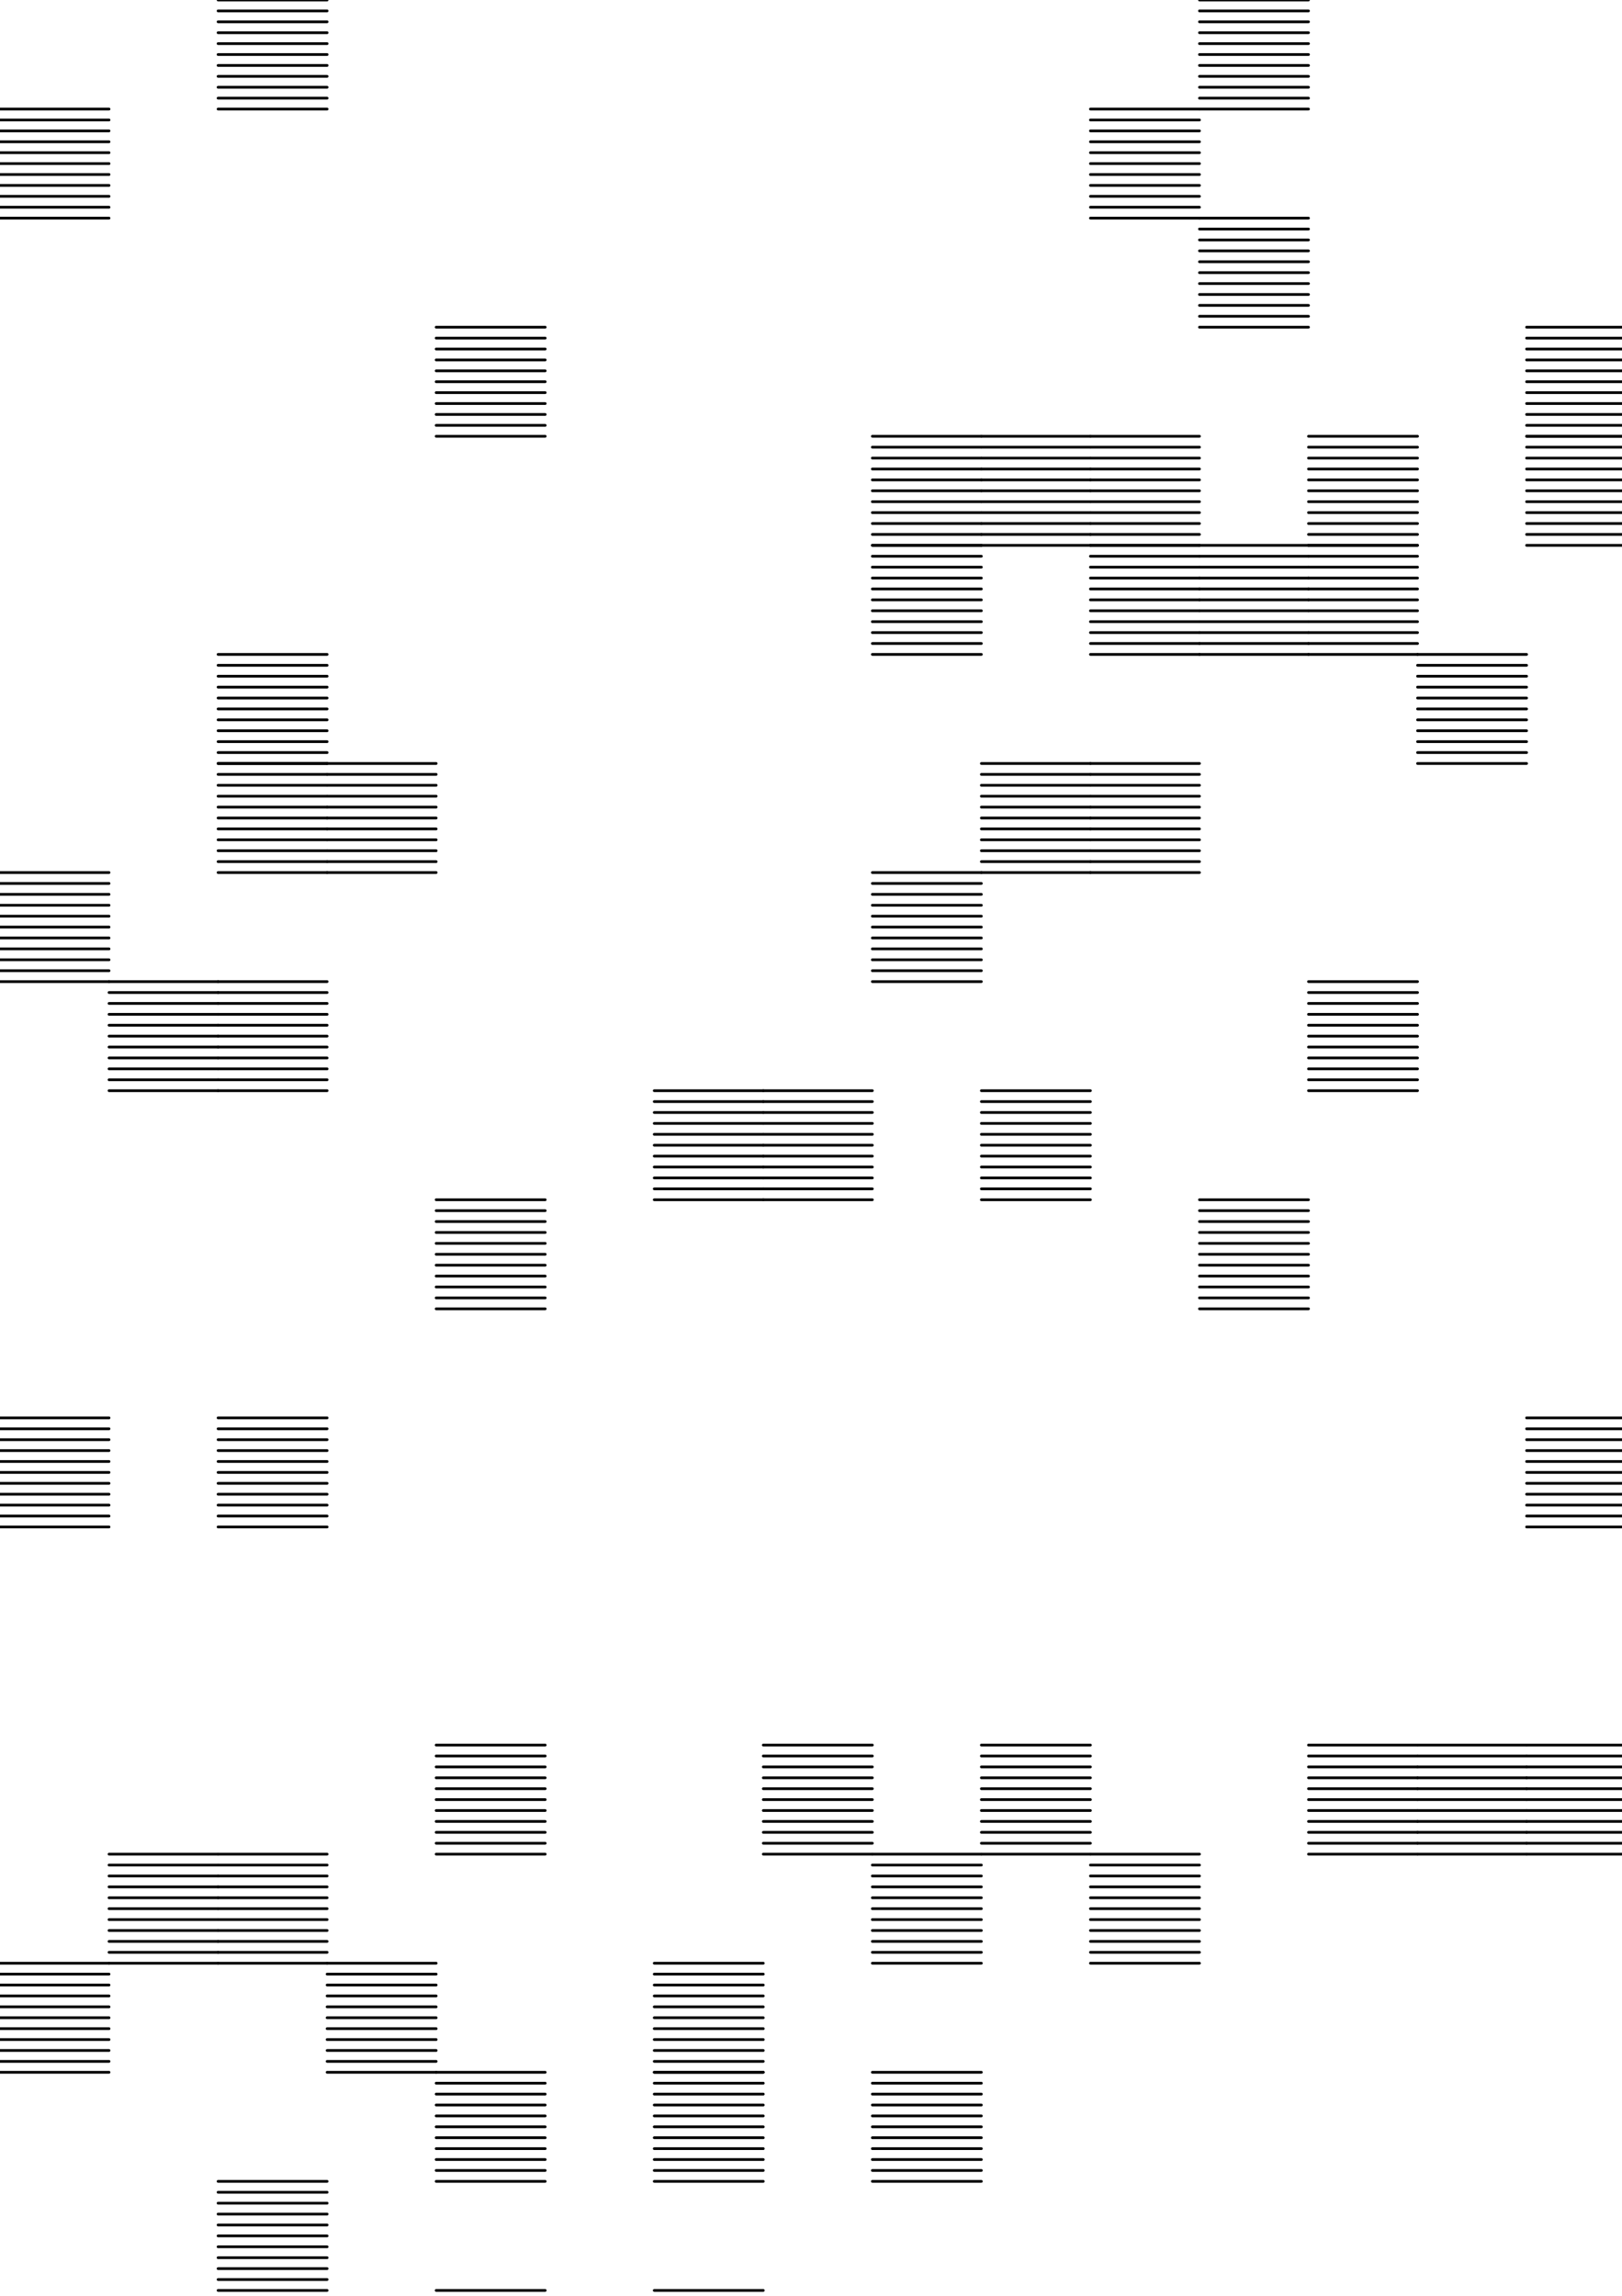 <?xml version="1.0"?>
<!DOCTYPE svg PUBLIC '-//W3C//DTD SVG 1.0//EN'
          'http://www.w3.org/TR/2001/REC-SVG-20010904/DTD/svg10.dtd'>
<svg xmlns:xlink="http://www.w3.org/1999/xlink" style="fill-opacity:1; color-rendering:auto; color-interpolation:auto; text-rendering:auto; stroke:black; stroke-linecap:square; stroke-miterlimit:10; shape-rendering:auto; stroke-opacity:1; fill:black; stroke-dasharray:none; font-weight:normal; stroke-width:1; font-family:'Dialog'; font-style:normal; stroke-linejoin:miter; font-size:12px; stroke-dashoffset:0; image-rendering:auto;" width="595" height="842" xmlns="http://www.w3.org/2000/svg"
><!--Generated by the Batik Graphics2D SVG Generator--><defs id="genericDefs"
  /><g
  ><g style="stroke-linecap:round;" transform="translate(80,0)"
    ><line y2="0" style="fill:none;" x1="0" x2="40" y1="0"
    /></g
    ><g style="stroke-linecap:round;" transform="translate(80,0)"
    ><line y2="4" style="fill:none;" x1="0" x2="40" y1="4"
      /><line y2="8" style="fill:none;" x1="0" x2="40" y1="8"
      /><line y2="12" style="fill:none;" x1="0" x2="40" y1="12"
      /><line y2="16" style="fill:none;" x1="0" x2="40" y1="16"
      /><line y2="20" style="fill:none;" x1="0" x2="40" y1="20"
      /><line y2="24" style="fill:none;" x1="0" x2="40" y1="24"
      /><line y2="28" style="fill:none;" x1="0" x2="40" y1="28"
      /><line y2="32" style="fill:none;" x1="0" x2="40" y1="32"
      /><line y2="36" style="fill:none;" x1="0" x2="40" y1="36"
      /><line y2="40" style="fill:none;" x1="0" x2="40" y1="40"
    /></g
    ><g style="stroke-linecap:round;" transform="translate(440,0)"
    ><line y2="0" style="fill:none;" x1="0" x2="40" y1="0"
      /><line y2="4" style="fill:none;" x1="0" x2="40" y1="4"
      /><line y2="8" style="fill:none;" x1="0" x2="40" y1="8"
      /><line y2="12" style="fill:none;" x1="0" x2="40" y1="12"
      /><line y2="16" style="fill:none;" x1="0" x2="40" y1="16"
      /><line y2="20" style="fill:none;" x1="0" x2="40" y1="20"
      /><line y2="24" style="fill:none;" x1="0" x2="40" y1="24"
      /><line y2="28" style="fill:none;" x1="0" x2="40" y1="28"
      /><line y2="32" style="fill:none;" x1="0" x2="40" y1="32"
      /><line y2="36" style="fill:none;" x1="0" x2="40" y1="36"
      /><line y2="40" style="fill:none;" x1="0" x2="40" y1="40"
    /></g
    ><g style="stroke-linecap:round;" transform="translate(0,40)"
    ><line y2="0" style="fill:none;" x1="0" x2="40" y1="0"
      /><line y2="4" style="fill:none;" x1="0" x2="40" y1="4"
      /><line y2="8" style="fill:none;" x1="0" x2="40" y1="8"
      /><line y2="12" style="fill:none;" x1="0" x2="40" y1="12"
      /><line y2="16" style="fill:none;" x1="0" x2="40" y1="16"
      /><line y2="20" style="fill:none;" x1="0" x2="40" y1="20"
      /><line y2="24" style="fill:none;" x1="0" x2="40" y1="24"
      /><line y2="28" style="fill:none;" x1="0" x2="40" y1="28"
      /><line y2="32" style="fill:none;" x1="0" x2="40" y1="32"
      /><line y2="36" style="fill:none;" x1="0" x2="40" y1="36"
      /><line y2="40" style="fill:none;" x1="0" x2="40" y1="40"
    /></g
    ><g style="stroke-linecap:round;" transform="translate(400,40)"
    ><line y2="0" style="fill:none;" x1="0" x2="40" y1="0"
      /><line y2="4" style="fill:none;" x1="0" x2="40" y1="4"
      /><line y2="8" style="fill:none;" x1="0" x2="40" y1="8"
      /><line y2="12" style="fill:none;" x1="0" x2="40" y1="12"
      /><line y2="16" style="fill:none;" x1="0" x2="40" y1="16"
      /><line y2="20" style="fill:none;" x1="0" x2="40" y1="20"
      /><line y2="24" style="fill:none;" x1="0" x2="40" y1="24"
      /><line y2="28" style="fill:none;" x1="0" x2="40" y1="28"
      /><line y2="32" style="fill:none;" x1="0" x2="40" y1="32"
      /><line y2="36" style="fill:none;" x1="0" x2="40" y1="36"
      /><line y2="40" style="fill:none;" x1="0" x2="40" y1="40"
    /></g
    ><g style="stroke-linecap:round;" transform="translate(440,80)"
    ><line y2="0" style="fill:none;" x1="0" x2="40" y1="0"
      /><line y2="4" style="fill:none;" x1="0" x2="40" y1="4"
      /><line y2="8" style="fill:none;" x1="0" x2="40" y1="8"
      /><line y2="12" style="fill:none;" x1="0" x2="40" y1="12"
      /><line y2="16" style="fill:none;" x1="0" x2="40" y1="16"
      /><line y2="20" style="fill:none;" x1="0" x2="40" y1="20"
      /><line y2="24" style="fill:none;" x1="0" x2="40" y1="24"
      /><line y2="28" style="fill:none;" x1="0" x2="40" y1="28"
      /><line y2="32" style="fill:none;" x1="0" x2="40" y1="32"
      /><line y2="36" style="fill:none;" x1="0" x2="40" y1="36"
      /><line y2="40" style="fill:none;" x1="0" x2="40" y1="40"
    /></g
    ><g style="stroke-linecap:round;" transform="translate(160,120)"
    ><line y2="0" style="fill:none;" x1="0" x2="40" y1="0"
      /><line y2="4" style="fill:none;" x1="0" x2="40" y1="4"
      /><line y2="8" style="fill:none;" x1="0" x2="40" y1="8"
      /><line y2="12" style="fill:none;" x1="0" x2="40" y1="12"
      /><line y2="16" style="fill:none;" x1="0" x2="40" y1="16"
      /><line y2="20" style="fill:none;" x1="0" x2="40" y1="20"
      /><line y2="24" style="fill:none;" x1="0" x2="40" y1="24"
      /><line y2="28" style="fill:none;" x1="0" x2="40" y1="28"
      /><line y2="32" style="fill:none;" x1="0" x2="40" y1="32"
      /><line y2="36" style="fill:none;" x1="0" x2="40" y1="36"
      /><line y2="40" style="fill:none;" x1="0" x2="40" y1="40"
    /></g
    ><g style="stroke-linecap:round;" transform="translate(560,120)"
    ><line y2="0" style="fill:none;" x1="0" x2="40" y1="0"
      /><line y2="4" style="fill:none;" x1="0" x2="40" y1="4"
      /><line y2="8" style="fill:none;" x1="0" x2="40" y1="8"
      /><line y2="12" style="fill:none;" x1="0" x2="40" y1="12"
      /><line y2="16" style="fill:none;" x1="0" x2="40" y1="16"
      /><line y2="20" style="fill:none;" x1="0" x2="40" y1="20"
      /><line y2="24" style="fill:none;" x1="0" x2="40" y1="24"
      /><line y2="28" style="fill:none;" x1="0" x2="40" y1="28"
      /><line y2="32" style="fill:none;" x1="0" x2="40" y1="32"
      /><line y2="36" style="fill:none;" x1="0" x2="40" y1="36"
      /><line y2="40" style="fill:none;" x1="0" x2="40" y1="40"
    /></g
    ><g style="stroke-linecap:round;" transform="translate(320,160)"
    ><line y2="0" style="fill:none;" x1="0" x2="40" y1="0"
      /><line y2="4" style="fill:none;" x1="0" x2="40" y1="4"
      /><line y2="8" style="fill:none;" x1="0" x2="40" y1="8"
      /><line y2="12" style="fill:none;" x1="0" x2="40" y1="12"
      /><line y2="16" style="fill:none;" x1="0" x2="40" y1="16"
      /><line y2="20" style="fill:none;" x1="0" x2="40" y1="20"
      /><line y2="24" style="fill:none;" x1="0" x2="40" y1="24"
      /><line y2="28" style="fill:none;" x1="0" x2="40" y1="28"
      /><line y2="32" style="fill:none;" x1="0" x2="40" y1="32"
      /><line y2="36" style="fill:none;" x1="0" x2="40" y1="36"
      /><line y2="40" style="fill:none;" x1="0" x2="40" y1="40"
    /></g
    ><g style="stroke-linecap:round;" transform="translate(360,160)"
    ><line y2="0" style="fill:none;" x1="0" x2="40" y1="0"
      /><line y2="4" style="fill:none;" x1="0" x2="40" y1="4"
      /><line y2="8" style="fill:none;" x1="0" x2="40" y1="8"
      /><line y2="12" style="fill:none;" x1="0" x2="40" y1="12"
      /><line y2="16" style="fill:none;" x1="0" x2="40" y1="16"
      /><line y2="20" style="fill:none;" x1="0" x2="40" y1="20"
      /><line y2="24" style="fill:none;" x1="0" x2="40" y1="24"
      /><line y2="28" style="fill:none;" x1="0" x2="40" y1="28"
      /><line y2="32" style="fill:none;" x1="0" x2="40" y1="32"
      /><line y2="36" style="fill:none;" x1="0" x2="40" y1="36"
      /><line y2="40" style="fill:none;" x1="0" x2="40" y1="40"
    /></g
    ><g style="stroke-linecap:round;" transform="translate(400,160)"
    ><line y2="0" style="fill:none;" x1="0" x2="40" y1="0"
      /><line y2="4" style="fill:none;" x1="0" x2="40" y1="4"
      /><line y2="8" style="fill:none;" x1="0" x2="40" y1="8"
      /><line y2="12" style="fill:none;" x1="0" x2="40" y1="12"
      /><line y2="16" style="fill:none;" x1="0" x2="40" y1="16"
      /><line y2="20" style="fill:none;" x1="0" x2="40" y1="20"
      /><line y2="24" style="fill:none;" x1="0" x2="40" y1="24"
      /><line y2="28" style="fill:none;" x1="0" x2="40" y1="28"
      /><line y2="32" style="fill:none;" x1="0" x2="40" y1="32"
      /><line y2="36" style="fill:none;" x1="0" x2="40" y1="36"
      /><line y2="40" style="fill:none;" x1="0" x2="40" y1="40"
    /></g
    ><g style="stroke-linecap:round;" transform="translate(480,160)"
    ><line y2="0" style="fill:none;" x1="0" x2="40" y1="0"
      /><line y2="4" style="fill:none;" x1="0" x2="40" y1="4"
      /><line y2="8" style="fill:none;" x1="0" x2="40" y1="8"
      /><line y2="12" style="fill:none;" x1="0" x2="40" y1="12"
      /><line y2="16" style="fill:none;" x1="0" x2="40" y1="16"
      /><line y2="20" style="fill:none;" x1="0" x2="40" y1="20"
      /><line y2="24" style="fill:none;" x1="0" x2="40" y1="24"
      /><line y2="28" style="fill:none;" x1="0" x2="40" y1="28"
      /><line y2="32" style="fill:none;" x1="0" x2="40" y1="32"
      /><line y2="36" style="fill:none;" x1="0" x2="40" y1="36"
      /><line y2="40" style="fill:none;" x1="0" x2="40" y1="40"
    /></g
    ><g style="stroke-linecap:round;" transform="translate(560,160)"
    ><line y2="0" style="fill:none;" x1="0" x2="40" y1="0"
      /><line y2="4" style="fill:none;" x1="0" x2="40" y1="4"
      /><line y2="8" style="fill:none;" x1="0" x2="40" y1="8"
      /><line y2="12" style="fill:none;" x1="0" x2="40" y1="12"
      /><line y2="16" style="fill:none;" x1="0" x2="40" y1="16"
      /><line y2="20" style="fill:none;" x1="0" x2="40" y1="20"
      /><line y2="24" style="fill:none;" x1="0" x2="40" y1="24"
      /><line y2="28" style="fill:none;" x1="0" x2="40" y1="28"
      /><line y2="32" style="fill:none;" x1="0" x2="40" y1="32"
      /><line y2="36" style="fill:none;" x1="0" x2="40" y1="36"
      /><line y2="40" style="fill:none;" x1="0" x2="40" y1="40"
    /></g
    ><g style="stroke-linecap:round;" transform="translate(320,200)"
    ><line y2="0" style="fill:none;" x1="0" x2="40" y1="0"
      /><line y2="4" style="fill:none;" x1="0" x2="40" y1="4"
      /><line y2="8" style="fill:none;" x1="0" x2="40" y1="8"
      /><line y2="12" style="fill:none;" x1="0" x2="40" y1="12"
      /><line y2="16" style="fill:none;" x1="0" x2="40" y1="16"
      /><line y2="20" style="fill:none;" x1="0" x2="40" y1="20"
      /><line y2="24" style="fill:none;" x1="0" x2="40" y1="24"
      /><line y2="28" style="fill:none;" x1="0" x2="40" y1="28"
      /><line y2="32" style="fill:none;" x1="0" x2="40" y1="32"
      /><line y2="36" style="fill:none;" x1="0" x2="40" y1="36"
      /><line y2="40" style="fill:none;" x1="0" x2="40" y1="40"
    /></g
    ><g style="stroke-linecap:round;" transform="translate(400,200)"
    ><line y2="0" style="fill:none;" x1="0" x2="40" y1="0"
      /><line y2="4" style="fill:none;" x1="0" x2="40" y1="4"
      /><line y2="8" style="fill:none;" x1="0" x2="40" y1="8"
      /><line y2="12" style="fill:none;" x1="0" x2="40" y1="12"
      /><line y2="16" style="fill:none;" x1="0" x2="40" y1="16"
      /><line y2="20" style="fill:none;" x1="0" x2="40" y1="20"
      /><line y2="24" style="fill:none;" x1="0" x2="40" y1="24"
      /><line y2="28" style="fill:none;" x1="0" x2="40" y1="28"
      /><line y2="32" style="fill:none;" x1="0" x2="40" y1="32"
      /><line y2="36" style="fill:none;" x1="0" x2="40" y1="36"
      /><line y2="40" style="fill:none;" x1="0" x2="40" y1="40"
    /></g
    ><g style="stroke-linecap:round;" transform="translate(440,200)"
    ><line y2="0" style="fill:none;" x1="0" x2="40" y1="0"
      /><line y2="4" style="fill:none;" x1="0" x2="40" y1="4"
      /><line y2="8" style="fill:none;" x1="0" x2="40" y1="8"
      /><line y2="12" style="fill:none;" x1="0" x2="40" y1="12"
      /><line y2="16" style="fill:none;" x1="0" x2="40" y1="16"
      /><line y2="20" style="fill:none;" x1="0" x2="40" y1="20"
      /><line y2="24" style="fill:none;" x1="0" x2="40" y1="24"
      /><line y2="28" style="fill:none;" x1="0" x2="40" y1="28"
      /><line y2="32" style="fill:none;" x1="0" x2="40" y1="32"
      /><line y2="36" style="fill:none;" x1="0" x2="40" y1="36"
      /><line y2="40" style="fill:none;" x1="0" x2="40" y1="40"
    /></g
    ><g style="stroke-linecap:round;" transform="translate(480,200)"
    ><line y2="0" style="fill:none;" x1="0" x2="40" y1="0"
      /><line y2="4" style="fill:none;" x1="0" x2="40" y1="4"
      /><line y2="8" style="fill:none;" x1="0" x2="40" y1="8"
      /><line y2="12" style="fill:none;" x1="0" x2="40" y1="12"
      /><line y2="16" style="fill:none;" x1="0" x2="40" y1="16"
      /><line y2="20" style="fill:none;" x1="0" x2="40" y1="20"
      /><line y2="24" style="fill:none;" x1="0" x2="40" y1="24"
      /><line y2="28" style="fill:none;" x1="0" x2="40" y1="28"
      /><line y2="32" style="fill:none;" x1="0" x2="40" y1="32"
      /><line y2="36" style="fill:none;" x1="0" x2="40" y1="36"
      /><line y2="40" style="fill:none;" x1="0" x2="40" y1="40"
    /></g
    ><g style="stroke-linecap:round;" transform="translate(80,240)"
    ><line y2="0" style="fill:none;" x1="0" x2="40" y1="0"
      /><line y2="4" style="fill:none;" x1="0" x2="40" y1="4"
      /><line y2="8" style="fill:none;" x1="0" x2="40" y1="8"
      /><line y2="12" style="fill:none;" x1="0" x2="40" y1="12"
      /><line y2="16" style="fill:none;" x1="0" x2="40" y1="16"
      /><line y2="20" style="fill:none;" x1="0" x2="40" y1="20"
      /><line y2="24" style="fill:none;" x1="0" x2="40" y1="24"
      /><line y2="28" style="fill:none;" x1="0" x2="40" y1="28"
      /><line y2="32" style="fill:none;" x1="0" x2="40" y1="32"
      /><line y2="36" style="fill:none;" x1="0" x2="40" y1="36"
      /><line y2="40" style="fill:none;" x1="0" x2="40" y1="40"
    /></g
    ><g style="stroke-linecap:round;" transform="translate(520,240)"
    ><line y2="0" style="fill:none;" x1="0" x2="40" y1="0"
      /><line y2="4" style="fill:none;" x1="0" x2="40" y1="4"
      /><line y2="8" style="fill:none;" x1="0" x2="40" y1="8"
      /><line y2="12" style="fill:none;" x1="0" x2="40" y1="12"
      /><line y2="16" style="fill:none;" x1="0" x2="40" y1="16"
      /><line y2="20" style="fill:none;" x1="0" x2="40" y1="20"
      /><line y2="24" style="fill:none;" x1="0" x2="40" y1="24"
      /><line y2="28" style="fill:none;" x1="0" x2="40" y1="28"
      /><line y2="32" style="fill:none;" x1="0" x2="40" y1="32"
      /><line y2="36" style="fill:none;" x1="0" x2="40" y1="36"
      /><line y2="40" style="fill:none;" x1="0" x2="40" y1="40"
    /></g
    ><g style="stroke-linecap:round;" transform="translate(80,280)"
    ><line y2="0" style="fill:none;" x1="0" x2="40" y1="0"
      /><line y2="4" style="fill:none;" x1="0" x2="40" y1="4"
      /><line y2="8" style="fill:none;" x1="0" x2="40" y1="8"
      /><line y2="12" style="fill:none;" x1="0" x2="40" y1="12"
      /><line y2="16" style="fill:none;" x1="0" x2="40" y1="16"
      /><line y2="20" style="fill:none;" x1="0" x2="40" y1="20"
      /><line y2="24" style="fill:none;" x1="0" x2="40" y1="24"
      /><line y2="28" style="fill:none;" x1="0" x2="40" y1="28"
      /><line y2="32" style="fill:none;" x1="0" x2="40" y1="32"
      /><line y2="36" style="fill:none;" x1="0" x2="40" y1="36"
      /><line y2="40" style="fill:none;" x1="0" x2="40" y1="40"
    /></g
    ><g style="stroke-linecap:round;" transform="translate(120,280)"
    ><line y2="0" style="fill:none;" x1="0" x2="40" y1="0"
      /><line y2="4" style="fill:none;" x1="0" x2="40" y1="4"
      /><line y2="8" style="fill:none;" x1="0" x2="40" y1="8"
      /><line y2="12" style="fill:none;" x1="0" x2="40" y1="12"
      /><line y2="16" style="fill:none;" x1="0" x2="40" y1="16"
      /><line y2="20" style="fill:none;" x1="0" x2="40" y1="20"
      /><line y2="24" style="fill:none;" x1="0" x2="40" y1="24"
      /><line y2="28" style="fill:none;" x1="0" x2="40" y1="28"
      /><line y2="32" style="fill:none;" x1="0" x2="40" y1="32"
      /><line y2="36" style="fill:none;" x1="0" x2="40" y1="36"
      /><line y2="40" style="fill:none;" x1="0" x2="40" y1="40"
    /></g
    ><g style="stroke-linecap:round;" transform="translate(360,280)"
    ><line y2="0" style="fill:none;" x1="0" x2="40" y1="0"
      /><line y2="4" style="fill:none;" x1="0" x2="40" y1="4"
      /><line y2="8" style="fill:none;" x1="0" x2="40" y1="8"
      /><line y2="12" style="fill:none;" x1="0" x2="40" y1="12"
      /><line y2="16" style="fill:none;" x1="0" x2="40" y1="16"
      /><line y2="20" style="fill:none;" x1="0" x2="40" y1="20"
      /><line y2="24" style="fill:none;" x1="0" x2="40" y1="24"
      /><line y2="28" style="fill:none;" x1="0" x2="40" y1="28"
      /><line y2="32" style="fill:none;" x1="0" x2="40" y1="32"
      /><line y2="36" style="fill:none;" x1="0" x2="40" y1="36"
      /><line y2="40" style="fill:none;" x1="0" x2="40" y1="40"
    /></g
    ><g style="stroke-linecap:round;" transform="translate(400,280)"
    ><line y2="0" style="fill:none;" x1="0" x2="40" y1="0"
      /><line y2="4" style="fill:none;" x1="0" x2="40" y1="4"
      /><line y2="8" style="fill:none;" x1="0" x2="40" y1="8"
      /><line y2="12" style="fill:none;" x1="0" x2="40" y1="12"
      /><line y2="16" style="fill:none;" x1="0" x2="40" y1="16"
      /><line y2="20" style="fill:none;" x1="0" x2="40" y1="20"
      /><line y2="24" style="fill:none;" x1="0" x2="40" y1="24"
      /><line y2="28" style="fill:none;" x1="0" x2="40" y1="28"
      /><line y2="32" style="fill:none;" x1="0" x2="40" y1="32"
      /><line y2="36" style="fill:none;" x1="0" x2="40" y1="36"
      /><line y2="40" style="fill:none;" x1="0" x2="40" y1="40"
    /></g
    ><g style="stroke-linecap:round;" transform="translate(0,320)"
    ><line y2="0" style="fill:none;" x1="0" x2="40" y1="0"
      /><line y2="4" style="fill:none;" x1="0" x2="40" y1="4"
      /><line y2="8" style="fill:none;" x1="0" x2="40" y1="8"
      /><line y2="12" style="fill:none;" x1="0" x2="40" y1="12"
      /><line y2="16" style="fill:none;" x1="0" x2="40" y1="16"
      /><line y2="20" style="fill:none;" x1="0" x2="40" y1="20"
      /><line y2="24" style="fill:none;" x1="0" x2="40" y1="24"
      /><line y2="28" style="fill:none;" x1="0" x2="40" y1="28"
      /><line y2="32" style="fill:none;" x1="0" x2="40" y1="32"
      /><line y2="36" style="fill:none;" x1="0" x2="40" y1="36"
      /><line y2="40" style="fill:none;" x1="0" x2="40" y1="40"
    /></g
    ><g style="stroke-linecap:round;" transform="translate(320,320)"
    ><line y2="0" style="fill:none;" x1="0" x2="40" y1="0"
      /><line y2="4" style="fill:none;" x1="0" x2="40" y1="4"
      /><line y2="8" style="fill:none;" x1="0" x2="40" y1="8"
      /><line y2="12" style="fill:none;" x1="0" x2="40" y1="12"
      /><line y2="16" style="fill:none;" x1="0" x2="40" y1="16"
      /><line y2="20" style="fill:none;" x1="0" x2="40" y1="20"
      /><line y2="24" style="fill:none;" x1="0" x2="40" y1="24"
      /><line y2="28" style="fill:none;" x1="0" x2="40" y1="28"
      /><line y2="32" style="fill:none;" x1="0" x2="40" y1="32"
      /><line y2="36" style="fill:none;" x1="0" x2="40" y1="36"
      /><line y2="40" style="fill:none;" x1="0" x2="40" y1="40"
    /></g
    ><g style="stroke-linecap:round;" transform="translate(40,360)"
    ><line y2="0" style="fill:none;" x1="0" x2="40" y1="0"
      /><line y2="4" style="fill:none;" x1="0" x2="40" y1="4"
      /><line y2="8" style="fill:none;" x1="0" x2="40" y1="8"
      /><line y2="12" style="fill:none;" x1="0" x2="40" y1="12"
      /><line y2="16" style="fill:none;" x1="0" x2="40" y1="16"
      /><line y2="20" style="fill:none;" x1="0" x2="40" y1="20"
      /><line y2="24" style="fill:none;" x1="0" x2="40" y1="24"
      /><line y2="28" style="fill:none;" x1="0" x2="40" y1="28"
      /><line y2="32" style="fill:none;" x1="0" x2="40" y1="32"
      /><line y2="36" style="fill:none;" x1="0" x2="40" y1="36"
      /><line y2="40" style="fill:none;" x1="0" x2="40" y1="40"
    /></g
    ><g style="stroke-linecap:round;" transform="translate(80,360)"
    ><line y2="0" style="fill:none;" x1="0" x2="40" y1="0"
      /><line y2="4" style="fill:none;" x1="0" x2="40" y1="4"
      /><line y2="8" style="fill:none;" x1="0" x2="40" y1="8"
      /><line y2="12" style="fill:none;" x1="0" x2="40" y1="12"
      /><line y2="16" style="fill:none;" x1="0" x2="40" y1="16"
      /><line y2="20" style="fill:none;" x1="0" x2="40" y1="20"
      /><line y2="24" style="fill:none;" x1="0" x2="40" y1="24"
      /><line y2="28" style="fill:none;" x1="0" x2="40" y1="28"
      /><line y2="32" style="fill:none;" x1="0" x2="40" y1="32"
      /><line y2="36" style="fill:none;" x1="0" x2="40" y1="36"
      /><line y2="40" style="fill:none;" x1="0" x2="40" y1="40"
    /></g
    ><g style="stroke-linecap:round;" transform="translate(480,360)"
    ><line y2="0" style="fill:none;" x1="0" x2="40" y1="0"
      /><line y2="4" style="fill:none;" x1="0" x2="40" y1="4"
      /><line y2="8" style="fill:none;" x1="0" x2="40" y1="8"
      /><line y2="12" style="fill:none;" x1="0" x2="40" y1="12"
      /><line y2="16" style="fill:none;" x1="0" x2="40" y1="16"
      /><line y2="20" style="fill:none;" x1="0" x2="40" y1="20"
      /><line y2="24" style="fill:none;" x1="0" x2="40" y1="24"
      /><line y2="28" style="fill:none;" x1="0" x2="40" y1="28"
      /><line y2="32" style="fill:none;" x1="0" x2="40" y1="32"
      /><line y2="36" style="fill:none;" x1="0" x2="40" y1="36"
      /><line y2="40" style="fill:none;" x1="0" x2="40" y1="40"
    /></g
    ><g style="stroke-linecap:round;" transform="translate(240,400)"
    ><line y2="0" style="fill:none;" x1="0" x2="40" y1="0"
      /><line y2="4" style="fill:none;" x1="0" x2="40" y1="4"
      /><line y2="8" style="fill:none;" x1="0" x2="40" y1="8"
      /><line y2="12" style="fill:none;" x1="0" x2="40" y1="12"
      /><line y2="16" style="fill:none;" x1="0" x2="40" y1="16"
      /><line y2="20" style="fill:none;" x1="0" x2="40" y1="20"
      /><line y2="24" style="fill:none;" x1="0" x2="40" y1="24"
      /><line y2="28" style="fill:none;" x1="0" x2="40" y1="28"
      /><line y2="32" style="fill:none;" x1="0" x2="40" y1="32"
      /><line y2="36" style="fill:none;" x1="0" x2="40" y1="36"
      /><line y2="40" style="fill:none;" x1="0" x2="40" y1="40"
    /></g
    ><g style="stroke-linecap:round;" transform="translate(280,400)"
    ><line y2="0" style="fill:none;" x1="0" x2="40" y1="0"
      /><line y2="4" style="fill:none;" x1="0" x2="40" y1="4"
      /><line y2="8" style="fill:none;" x1="0" x2="40" y1="8"
      /><line y2="12" style="fill:none;" x1="0" x2="40" y1="12"
      /><line y2="16" style="fill:none;" x1="0" x2="40" y1="16"
      /><line y2="20" style="fill:none;" x1="0" x2="40" y1="20"
      /><line y2="24" style="fill:none;" x1="0" x2="40" y1="24"
      /><line y2="28" style="fill:none;" x1="0" x2="40" y1="28"
      /><line y2="32" style="fill:none;" x1="0" x2="40" y1="32"
      /><line y2="36" style="fill:none;" x1="0" x2="40" y1="36"
      /><line y2="40" style="fill:none;" x1="0" x2="40" y1="40"
    /></g
    ><g style="stroke-linecap:round;" transform="translate(360,400)"
    ><line y2="0" style="fill:none;" x1="0" x2="40" y1="0"
      /><line y2="4" style="fill:none;" x1="0" x2="40" y1="4"
      /><line y2="8" style="fill:none;" x1="0" x2="40" y1="8"
      /><line y2="12" style="fill:none;" x1="0" x2="40" y1="12"
      /><line y2="16" style="fill:none;" x1="0" x2="40" y1="16"
      /><line y2="20" style="fill:none;" x1="0" x2="40" y1="20"
      /><line y2="24" style="fill:none;" x1="0" x2="40" y1="24"
      /><line y2="28" style="fill:none;" x1="0" x2="40" y1="28"
      /><line y2="32" style="fill:none;" x1="0" x2="40" y1="32"
      /><line y2="36" style="fill:none;" x1="0" x2="40" y1="36"
      /><line y2="40" style="fill:none;" x1="0" x2="40" y1="40"
    /></g
    ><g style="stroke-linecap:round;" transform="translate(160,440)"
    ><line y2="0" style="fill:none;" x1="0" x2="40" y1="0"
      /><line y2="4" style="fill:none;" x1="0" x2="40" y1="4"
      /><line y2="8" style="fill:none;" x1="0" x2="40" y1="8"
      /><line y2="12" style="fill:none;" x1="0" x2="40" y1="12"
      /><line y2="16" style="fill:none;" x1="0" x2="40" y1="16"
      /><line y2="20" style="fill:none;" x1="0" x2="40" y1="20"
      /><line y2="24" style="fill:none;" x1="0" x2="40" y1="24"
      /><line y2="28" style="fill:none;" x1="0" x2="40" y1="28"
      /><line y2="32" style="fill:none;" x1="0" x2="40" y1="32"
      /><line y2="36" style="fill:none;" x1="0" x2="40" y1="36"
      /><line y2="40" style="fill:none;" x1="0" x2="40" y1="40"
    /></g
    ><g style="stroke-linecap:round;" transform="translate(440,440)"
    ><line y2="0" style="fill:none;" x1="0" x2="40" y1="0"
      /><line y2="4" style="fill:none;" x1="0" x2="40" y1="4"
      /><line y2="8" style="fill:none;" x1="0" x2="40" y1="8"
      /><line y2="12" style="fill:none;" x1="0" x2="40" y1="12"
      /><line y2="16" style="fill:none;" x1="0" x2="40" y1="16"
      /><line y2="20" style="fill:none;" x1="0" x2="40" y1="20"
      /><line y2="24" style="fill:none;" x1="0" x2="40" y1="24"
      /><line y2="28" style="fill:none;" x1="0" x2="40" y1="28"
      /><line y2="32" style="fill:none;" x1="0" x2="40" y1="32"
      /><line y2="36" style="fill:none;" x1="0" x2="40" y1="36"
      /><line y2="40" style="fill:none;" x1="0" x2="40" y1="40"
    /></g
    ><g style="stroke-linecap:round;" transform="translate(0,520)"
    ><line y2="0" style="fill:none;" x1="0" x2="40" y1="0"
      /><line y2="4" style="fill:none;" x1="0" x2="40" y1="4"
      /><line y2="8" style="fill:none;" x1="0" x2="40" y1="8"
      /><line y2="12" style="fill:none;" x1="0" x2="40" y1="12"
      /><line y2="16" style="fill:none;" x1="0" x2="40" y1="16"
      /><line y2="20" style="fill:none;" x1="0" x2="40" y1="20"
      /><line y2="24" style="fill:none;" x1="0" x2="40" y1="24"
      /><line y2="28" style="fill:none;" x1="0" x2="40" y1="28"
      /><line y2="32" style="fill:none;" x1="0" x2="40" y1="32"
      /><line y2="36" style="fill:none;" x1="0" x2="40" y1="36"
      /><line y2="40" style="fill:none;" x1="0" x2="40" y1="40"
    /></g
    ><g style="stroke-linecap:round;" transform="translate(80,520)"
    ><line y2="0" style="fill:none;" x1="0" x2="40" y1="0"
      /><line y2="4" style="fill:none;" x1="0" x2="40" y1="4"
      /><line y2="8" style="fill:none;" x1="0" x2="40" y1="8"
      /><line y2="12" style="fill:none;" x1="0" x2="40" y1="12"
      /><line y2="16" style="fill:none;" x1="0" x2="40" y1="16"
      /><line y2="20" style="fill:none;" x1="0" x2="40" y1="20"
      /><line y2="24" style="fill:none;" x1="0" x2="40" y1="24"
      /><line y2="28" style="fill:none;" x1="0" x2="40" y1="28"
      /><line y2="32" style="fill:none;" x1="0" x2="40" y1="32"
      /><line y2="36" style="fill:none;" x1="0" x2="40" y1="36"
      /><line y2="40" style="fill:none;" x1="0" x2="40" y1="40"
    /></g
    ><g style="stroke-linecap:round;" transform="translate(560,520)"
    ><line y2="0" style="fill:none;" x1="0" x2="40" y1="0"
      /><line y2="4" style="fill:none;" x1="0" x2="40" y1="4"
      /><line y2="8" style="fill:none;" x1="0" x2="40" y1="8"
      /><line y2="12" style="fill:none;" x1="0" x2="40" y1="12"
      /><line y2="16" style="fill:none;" x1="0" x2="40" y1="16"
      /><line y2="20" style="fill:none;" x1="0" x2="40" y1="20"
      /><line y2="24" style="fill:none;" x1="0" x2="40" y1="24"
      /><line y2="28" style="fill:none;" x1="0" x2="40" y1="28"
      /><line y2="32" style="fill:none;" x1="0" x2="40" y1="32"
      /><line y2="36" style="fill:none;" x1="0" x2="40" y1="36"
      /><line y2="40" style="fill:none;" x1="0" x2="40" y1="40"
    /></g
    ><g style="stroke-linecap:round;" transform="translate(160,640)"
    ><line y2="0" style="fill:none;" x1="0" x2="40" y1="0"
      /><line y2="4" style="fill:none;" x1="0" x2="40" y1="4"
      /><line y2="8" style="fill:none;" x1="0" x2="40" y1="8"
      /><line y2="12" style="fill:none;" x1="0" x2="40" y1="12"
      /><line y2="16" style="fill:none;" x1="0" x2="40" y1="16"
      /><line y2="20" style="fill:none;" x1="0" x2="40" y1="20"
      /><line y2="24" style="fill:none;" x1="0" x2="40" y1="24"
      /><line y2="28" style="fill:none;" x1="0" x2="40" y1="28"
      /><line y2="32" style="fill:none;" x1="0" x2="40" y1="32"
      /><line y2="36" style="fill:none;" x1="0" x2="40" y1="36"
      /><line y2="40" style="fill:none;" x1="0" x2="40" y1="40"
    /></g
    ><g style="stroke-linecap:round;" transform="translate(280,640)"
    ><line y2="0" style="fill:none;" x1="0" x2="40" y1="0"
      /><line y2="4" style="fill:none;" x1="0" x2="40" y1="4"
      /><line y2="8" style="fill:none;" x1="0" x2="40" y1="8"
      /><line y2="12" style="fill:none;" x1="0" x2="40" y1="12"
      /><line y2="16" style="fill:none;" x1="0" x2="40" y1="16"
      /><line y2="20" style="fill:none;" x1="0" x2="40" y1="20"
      /><line y2="24" style="fill:none;" x1="0" x2="40" y1="24"
      /><line y2="28" style="fill:none;" x1="0" x2="40" y1="28"
      /><line y2="32" style="fill:none;" x1="0" x2="40" y1="32"
      /><line y2="36" style="fill:none;" x1="0" x2="40" y1="36"
      /><line y2="40" style="fill:none;" x1="0" x2="40" y1="40"
    /></g
    ><g style="stroke-linecap:round;" transform="translate(360,640)"
    ><line y2="0" style="fill:none;" x1="0" x2="40" y1="0"
      /><line y2="4" style="fill:none;" x1="0" x2="40" y1="4"
      /><line y2="8" style="fill:none;" x1="0" x2="40" y1="8"
      /><line y2="12" style="fill:none;" x1="0" x2="40" y1="12"
      /><line y2="16" style="fill:none;" x1="0" x2="40" y1="16"
      /><line y2="20" style="fill:none;" x1="0" x2="40" y1="20"
      /><line y2="24" style="fill:none;" x1="0" x2="40" y1="24"
      /><line y2="28" style="fill:none;" x1="0" x2="40" y1="28"
      /><line y2="32" style="fill:none;" x1="0" x2="40" y1="32"
      /><line y2="36" style="fill:none;" x1="0" x2="40" y1="36"
      /><line y2="40" style="fill:none;" x1="0" x2="40" y1="40"
    /></g
    ><g style="stroke-linecap:round;" transform="translate(480,640)"
    ><line y2="0" style="fill:none;" x1="0" x2="40" y1="0"
      /><line y2="4" style="fill:none;" x1="0" x2="40" y1="4"
      /><line y2="8" style="fill:none;" x1="0" x2="40" y1="8"
      /><line y2="12" style="fill:none;" x1="0" x2="40" y1="12"
      /><line y2="16" style="fill:none;" x1="0" x2="40" y1="16"
      /><line y2="20" style="fill:none;" x1="0" x2="40" y1="20"
      /><line y2="24" style="fill:none;" x1="0" x2="40" y1="24"
      /><line y2="28" style="fill:none;" x1="0" x2="40" y1="28"
      /><line y2="32" style="fill:none;" x1="0" x2="40" y1="32"
      /><line y2="36" style="fill:none;" x1="0" x2="40" y1="36"
      /><line y2="40" style="fill:none;" x1="0" x2="40" y1="40"
    /></g
    ><g style="stroke-linecap:round;" transform="translate(520,640)"
    ><line y2="0" style="fill:none;" x1="0" x2="40" y1="0"
      /><line y2="4" style="fill:none;" x1="0" x2="40" y1="4"
      /><line y2="8" style="fill:none;" x1="0" x2="40" y1="8"
      /><line y2="12" style="fill:none;" x1="0" x2="40" y1="12"
      /><line y2="16" style="fill:none;" x1="0" x2="40" y1="16"
      /><line y2="20" style="fill:none;" x1="0" x2="40" y1="20"
      /><line y2="24" style="fill:none;" x1="0" x2="40" y1="24"
      /><line y2="28" style="fill:none;" x1="0" x2="40" y1="28"
      /><line y2="32" style="fill:none;" x1="0" x2="40" y1="32"
      /><line y2="36" style="fill:none;" x1="0" x2="40" y1="36"
      /><line y2="40" style="fill:none;" x1="0" x2="40" y1="40"
    /></g
    ><g style="stroke-linecap:round;" transform="translate(560,640)"
    ><line y2="0" style="fill:none;" x1="0" x2="40" y1="0"
      /><line y2="4" style="fill:none;" x1="0" x2="40" y1="4"
      /><line y2="8" style="fill:none;" x1="0" x2="40" y1="8"
      /><line y2="12" style="fill:none;" x1="0" x2="40" y1="12"
      /><line y2="16" style="fill:none;" x1="0" x2="40" y1="16"
      /><line y2="20" style="fill:none;" x1="0" x2="40" y1="20"
      /><line y2="24" style="fill:none;" x1="0" x2="40" y1="24"
      /><line y2="28" style="fill:none;" x1="0" x2="40" y1="28"
      /><line y2="32" style="fill:none;" x1="0" x2="40" y1="32"
      /><line y2="36" style="fill:none;" x1="0" x2="40" y1="36"
      /><line y2="40" style="fill:none;" x1="0" x2="40" y1="40"
    /></g
    ><g style="stroke-linecap:round;" transform="translate(40,680)"
    ><line y2="0" style="fill:none;" x1="0" x2="40" y1="0"
      /><line y2="4" style="fill:none;" x1="0" x2="40" y1="4"
      /><line y2="8" style="fill:none;" x1="0" x2="40" y1="8"
      /><line y2="12" style="fill:none;" x1="0" x2="40" y1="12"
      /><line y2="16" style="fill:none;" x1="0" x2="40" y1="16"
      /><line y2="20" style="fill:none;" x1="0" x2="40" y1="20"
      /><line y2="24" style="fill:none;" x1="0" x2="40" y1="24"
      /><line y2="28" style="fill:none;" x1="0" x2="40" y1="28"
      /><line y2="32" style="fill:none;" x1="0" x2="40" y1="32"
      /><line y2="36" style="fill:none;" x1="0" x2="40" y1="36"
      /><line y2="40" style="fill:none;" x1="0" x2="40" y1="40"
    /></g
    ><g style="stroke-linecap:round;" transform="translate(80,680)"
    ><line y2="0" style="fill:none;" x1="0" x2="40" y1="0"
      /><line y2="4" style="fill:none;" x1="0" x2="40" y1="4"
      /><line y2="8" style="fill:none;" x1="0" x2="40" y1="8"
      /><line y2="12" style="fill:none;" x1="0" x2="40" y1="12"
      /><line y2="16" style="fill:none;" x1="0" x2="40" y1="16"
      /><line y2="20" style="fill:none;" x1="0" x2="40" y1="20"
      /><line y2="24" style="fill:none;" x1="0" x2="40" y1="24"
      /><line y2="28" style="fill:none;" x1="0" x2="40" y1="28"
      /><line y2="32" style="fill:none;" x1="0" x2="40" y1="32"
      /><line y2="36" style="fill:none;" x1="0" x2="40" y1="36"
      /><line y2="40" style="fill:none;" x1="0" x2="40" y1="40"
    /></g
    ><g style="stroke-linecap:round;" transform="translate(320,680)"
    ><line y2="0" style="fill:none;" x1="0" x2="40" y1="0"
      /><line y2="4" style="fill:none;" x1="0" x2="40" y1="4"
      /><line y2="8" style="fill:none;" x1="0" x2="40" y1="8"
      /><line y2="12" style="fill:none;" x1="0" x2="40" y1="12"
      /><line y2="16" style="fill:none;" x1="0" x2="40" y1="16"
      /><line y2="20" style="fill:none;" x1="0" x2="40" y1="20"
      /><line y2="24" style="fill:none;" x1="0" x2="40" y1="24"
      /><line y2="28" style="fill:none;" x1="0" x2="40" y1="28"
      /><line y2="32" style="fill:none;" x1="0" x2="40" y1="32"
      /><line y2="36" style="fill:none;" x1="0" x2="40" y1="36"
      /><line y2="40" style="fill:none;" x1="0" x2="40" y1="40"
    /></g
    ><g style="stroke-linecap:round;" transform="translate(400,680)"
    ><line y2="0" style="fill:none;" x1="0" x2="40" y1="0"
      /><line y2="4" style="fill:none;" x1="0" x2="40" y1="4"
      /><line y2="8" style="fill:none;" x1="0" x2="40" y1="8"
      /><line y2="12" style="fill:none;" x1="0" x2="40" y1="12"
      /><line y2="16" style="fill:none;" x1="0" x2="40" y1="16"
      /><line y2="20" style="fill:none;" x1="0" x2="40" y1="20"
      /><line y2="24" style="fill:none;" x1="0" x2="40" y1="24"
      /><line y2="28" style="fill:none;" x1="0" x2="40" y1="28"
      /><line y2="32" style="fill:none;" x1="0" x2="40" y1="32"
      /><line y2="36" style="fill:none;" x1="0" x2="40" y1="36"
      /><line y2="40" style="fill:none;" x1="0" x2="40" y1="40"
    /></g
    ><g style="stroke-linecap:round;" transform="translate(0,720)"
    ><line y2="0" style="fill:none;" x1="0" x2="40" y1="0"
      /><line y2="4" style="fill:none;" x1="0" x2="40" y1="4"
      /><line y2="8" style="fill:none;" x1="0" x2="40" y1="8"
      /><line y2="12" style="fill:none;" x1="0" x2="40" y1="12"
      /><line y2="16" style="fill:none;" x1="0" x2="40" y1="16"
      /><line y2="20" style="fill:none;" x1="0" x2="40" y1="20"
      /><line y2="24" style="fill:none;" x1="0" x2="40" y1="24"
      /><line y2="28" style="fill:none;" x1="0" x2="40" y1="28"
      /><line y2="32" style="fill:none;" x1="0" x2="40" y1="32"
      /><line y2="36" style="fill:none;" x1="0" x2="40" y1="36"
      /><line y2="40" style="fill:none;" x1="0" x2="40" y1="40"
    /></g
    ><g style="stroke-linecap:round;" transform="translate(120,720)"
    ><line y2="0" style="fill:none;" x1="0" x2="40" y1="0"
      /><line y2="4" style="fill:none;" x1="0" x2="40" y1="4"
      /><line y2="8" style="fill:none;" x1="0" x2="40" y1="8"
      /><line y2="12" style="fill:none;" x1="0" x2="40" y1="12"
      /><line y2="16" style="fill:none;" x1="0" x2="40" y1="16"
      /><line y2="20" style="fill:none;" x1="0" x2="40" y1="20"
      /><line y2="24" style="fill:none;" x1="0" x2="40" y1="24"
      /><line y2="28" style="fill:none;" x1="0" x2="40" y1="28"
      /><line y2="32" style="fill:none;" x1="0" x2="40" y1="32"
      /><line y2="36" style="fill:none;" x1="0" x2="40" y1="36"
      /><line y2="40" style="fill:none;" x1="0" x2="40" y1="40"
    /></g
    ><g style="stroke-linecap:round;" transform="translate(240,720)"
    ><line y2="0" style="fill:none;" x1="0" x2="40" y1="0"
      /><line y2="4" style="fill:none;" x1="0" x2="40" y1="4"
      /><line y2="8" style="fill:none;" x1="0" x2="40" y1="8"
      /><line y2="12" style="fill:none;" x1="0" x2="40" y1="12"
      /><line y2="16" style="fill:none;" x1="0" x2="40" y1="16"
      /><line y2="20" style="fill:none;" x1="0" x2="40" y1="20"
      /><line y2="24" style="fill:none;" x1="0" x2="40" y1="24"
      /><line y2="28" style="fill:none;" x1="0" x2="40" y1="28"
      /><line y2="32" style="fill:none;" x1="0" x2="40" y1="32"
      /><line y2="36" style="fill:none;" x1="0" x2="40" y1="36"
      /><line y2="40" style="fill:none;" x1="0" x2="40" y1="40"
    /></g
    ><g style="stroke-linecap:round;" transform="translate(160,760)"
    ><line y2="0" style="fill:none;" x1="0" x2="40" y1="0"
      /><line y2="4" style="fill:none;" x1="0" x2="40" y1="4"
      /><line y2="8" style="fill:none;" x1="0" x2="40" y1="8"
      /><line y2="12" style="fill:none;" x1="0" x2="40" y1="12"
      /><line y2="16" style="fill:none;" x1="0" x2="40" y1="16"
      /><line y2="20" style="fill:none;" x1="0" x2="40" y1="20"
      /><line y2="24" style="fill:none;" x1="0" x2="40" y1="24"
      /><line y2="28" style="fill:none;" x1="0" x2="40" y1="28"
      /><line y2="32" style="fill:none;" x1="0" x2="40" y1="32"
      /><line y2="36" style="fill:none;" x1="0" x2="40" y1="36"
      /><line y2="40" style="fill:none;" x1="0" x2="40" y1="40"
    /></g
    ><g style="stroke-linecap:round;" transform="translate(240,760)"
    ><line y2="0" style="fill:none;" x1="0" x2="40" y1="0"
      /><line y2="4" style="fill:none;" x1="0" x2="40" y1="4"
      /><line y2="8" style="fill:none;" x1="0" x2="40" y1="8"
      /><line y2="12" style="fill:none;" x1="0" x2="40" y1="12"
      /><line y2="16" style="fill:none;" x1="0" x2="40" y1="16"
      /><line y2="20" style="fill:none;" x1="0" x2="40" y1="20"
      /><line y2="24" style="fill:none;" x1="0" x2="40" y1="24"
      /><line y2="28" style="fill:none;" x1="0" x2="40" y1="28"
      /><line y2="32" style="fill:none;" x1="0" x2="40" y1="32"
      /><line y2="36" style="fill:none;" x1="0" x2="40" y1="36"
      /><line y2="40" style="fill:none;" x1="0" x2="40" y1="40"
    /></g
    ><g style="stroke-linecap:round;" transform="translate(320,760)"
    ><line y2="0" style="fill:none;" x1="0" x2="40" y1="0"
      /><line y2="4" style="fill:none;" x1="0" x2="40" y1="4"
      /><line y2="8" style="fill:none;" x1="0" x2="40" y1="8"
      /><line y2="12" style="fill:none;" x1="0" x2="40" y1="12"
      /><line y2="16" style="fill:none;" x1="0" x2="40" y1="16"
      /><line y2="20" style="fill:none;" x1="0" x2="40" y1="20"
      /><line y2="24" style="fill:none;" x1="0" x2="40" y1="24"
      /><line y2="28" style="fill:none;" x1="0" x2="40" y1="28"
      /><line y2="32" style="fill:none;" x1="0" x2="40" y1="32"
      /><line y2="36" style="fill:none;" x1="0" x2="40" y1="36"
      /><line y2="40" style="fill:none;" x1="0" x2="40" y1="40"
    /></g
    ><g style="stroke-linecap:round;" transform="translate(80,800)"
    ><line y2="0" style="fill:none;" x1="0" x2="40" y1="0"
      /><line y2="4" style="fill:none;" x1="0" x2="40" y1="4"
      /><line y2="8" style="fill:none;" x1="0" x2="40" y1="8"
      /><line y2="12" style="fill:none;" x1="0" x2="40" y1="12"
      /><line y2="16" style="fill:none;" x1="0" x2="40" y1="16"
      /><line y2="20" style="fill:none;" x1="0" x2="40" y1="20"
      /><line y2="24" style="fill:none;" x1="0" x2="40" y1="24"
      /><line y2="28" style="fill:none;" x1="0" x2="40" y1="28"
      /><line y2="32" style="fill:none;" x1="0" x2="40" y1="32"
      /><line y2="36" style="fill:none;" x1="0" x2="40" y1="36"
      /><line y2="40" style="fill:none;" x1="0" x2="40" y1="40"
    /></g
    ><g style="stroke-linecap:round;" transform="translate(160,840)"
    ><line y2="0" style="fill:none;" x1="0" x2="40" y1="0"
      /><line y2="4" style="fill:none;" x1="0" x2="40" y1="4"
      /><line y2="8" style="fill:none;" x1="0" x2="40" y1="8"
      /><line y2="12" style="fill:none;" x1="0" x2="40" y1="12"
      /><line y2="16" style="fill:none;" x1="0" x2="40" y1="16"
      /><line y2="20" style="fill:none;" x1="0" x2="40" y1="20"
      /><line y2="24" style="fill:none;" x1="0" x2="40" y1="24"
      /><line y2="28" style="fill:none;" x1="0" x2="40" y1="28"
      /><line y2="32" style="fill:none;" x1="0" x2="40" y1="32"
      /><line y2="36" style="fill:none;" x1="0" x2="40" y1="36"
      /><line y2="40" style="fill:none;" x1="0" x2="40" y1="40"
    /></g
    ><g style="stroke-linecap:round;" transform="translate(240,840)"
    ><line y2="0" style="fill:none;" x1="0" x2="40" y1="0"
      /><line y2="4" style="fill:none;" x1="0" x2="40" y1="4"
      /><line y2="8" style="fill:none;" x1="0" x2="40" y1="8"
      /><line y2="12" style="fill:none;" x1="0" x2="40" y1="12"
      /><line y2="16" style="fill:none;" x1="0" x2="40" y1="16"
      /><line y2="20" style="fill:none;" x1="0" x2="40" y1="20"
      /><line y2="24" style="fill:none;" x1="0" x2="40" y1="24"
      /><line y2="28" style="fill:none;" x1="0" x2="40" y1="28"
      /><line y2="32" style="fill:none;" x1="0" x2="40" y1="32"
      /><line y2="36" style="fill:none;" x1="0" x2="40" y1="36"
      /><line y2="40" style="fill:none;" x1="0" x2="40" y1="40"
    /></g
  ></g
></svg
>
